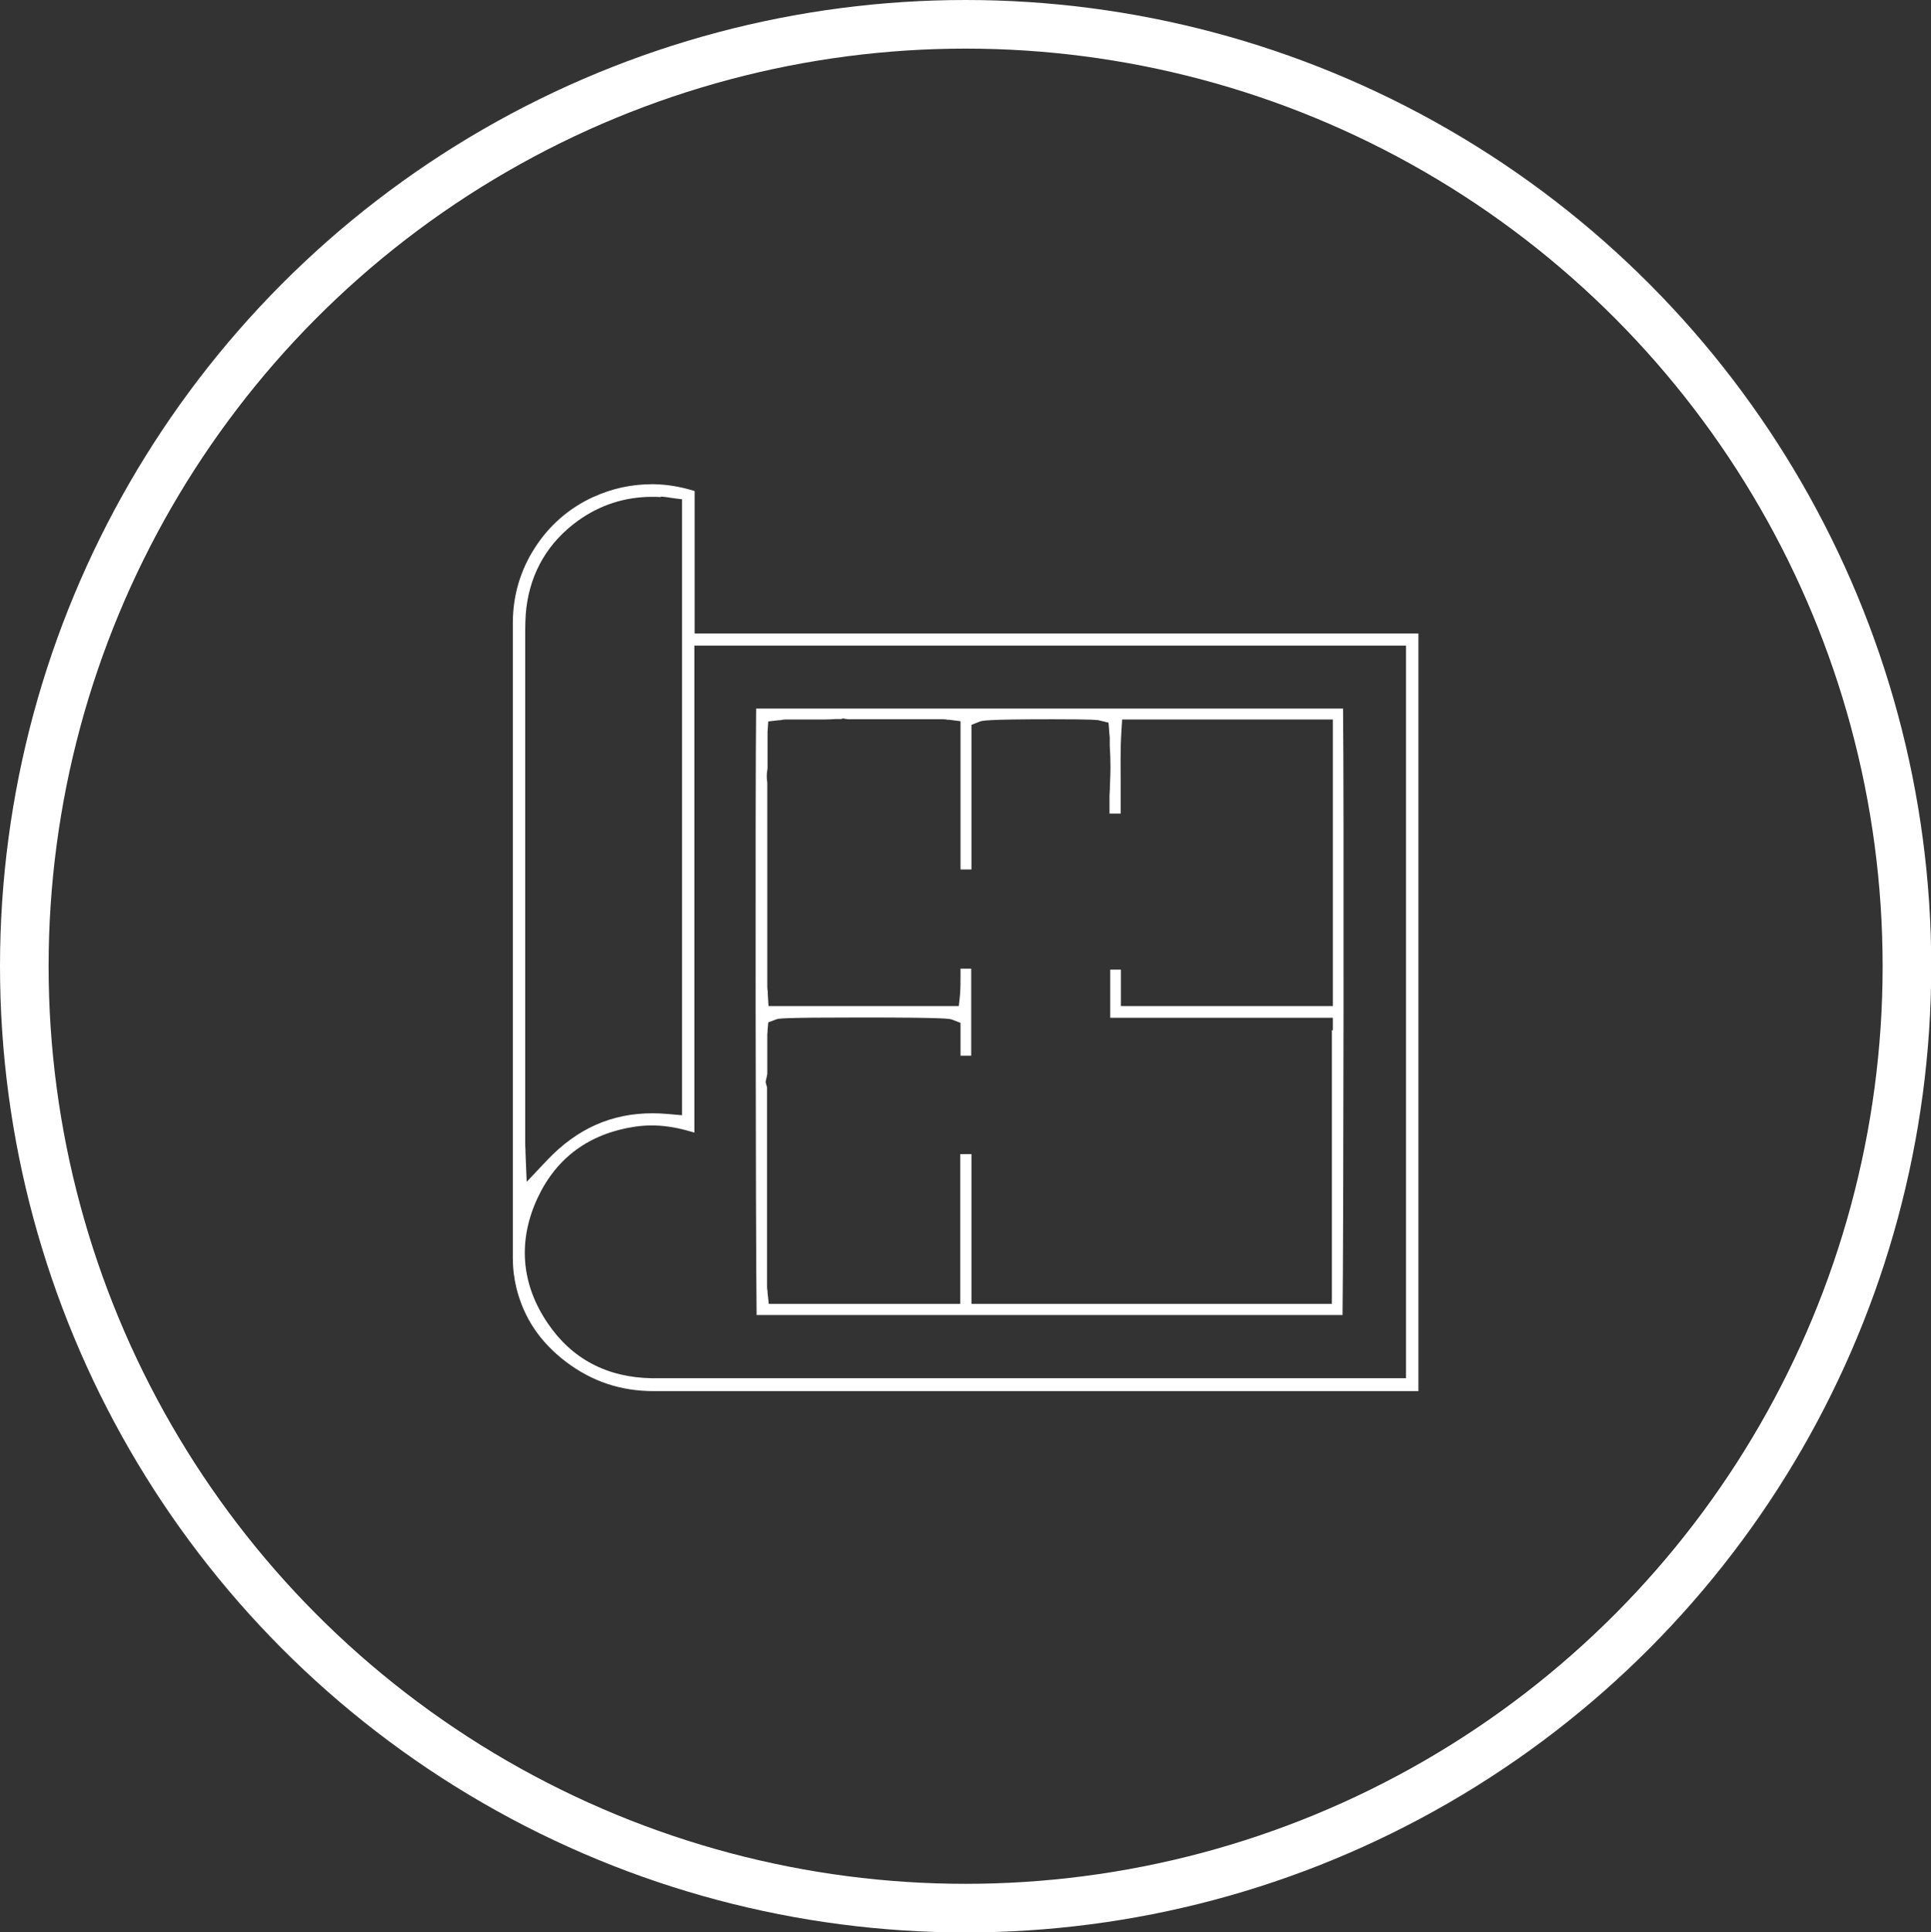 <?xml version="1.0" encoding="UTF-8"?>
<svg id="Layer_2" data-name="Layer 2" xmlns="http://www.w3.org/2000/svg" viewBox="0 0 79.45 79.49">
  <rect x="0" y="0" width="79.45" height="79.49" fill="#333333" stroke="none"/>
  <defs>
    <style>
      .cls-1 {
        fill: #fff;
      }

      .cls-2 {
        fill: none;
        stroke: #fff;
        stroke-miterlimit: 10;
        stroke-width: 2px;
      }
    </style>
  </defs>
  <g id="Calque_1" data-name="Calque 1">
    <g>
      <ellipse class="cls-2" cx="39.73" cy="39.75" rx="38.73" ry="38.75"/>
      <g id="ww9gcf">
        <g>
          <path class="cls-1" d="M24.42,20.44c-1,.46-1.81,1.16-2.41,2.09-.6,.93-.91,1.97-.91,3.1,0,1.61,0,3.22,0,4.83v1.99s0,2.64,0,2.64v9.89s0,1.69,0,1.69c0,1.7,0,3.39,0,5.09,0,.42,.05,.83,.15,1.24,.31,1.23,.97,2.21,2.03,3.02,1.07,.81,2.25,1.21,3.61,1.21,1.1,0,2.18,0,3.27,0h2.43s2.41,0,2.41,0h23.36V26.06H28.58v-5.86c-.62-.19-1.16-.27-1.68-.28h-.06v-.26h0v.26c-.86,0-1.67,.18-2.41,.52Zm4.15,26.16V26.56h29.28v30.14h-7.51s-6.72,0-6.72,0h-13.84c-.3,0-.61,0-.91,0-.3,0-.61,0-.91,0-.38,0-.76,0-1.14,0-1.85-.03-3.3-.8-4.29-2.27-1.1-1.62-1.23-3.41-.4-5.17,.78-1.65,2.13-2.63,4-2.91,.22-.03,.45-.05,.68-.05,.47,0,.95,.07,1.46,.21l.32,.09Zm-1.39-26.17c.1,0,.2,.02,.3,.03l.12,.02,.46,.06v25.34l-.57-.05c-.22-.02-.43-.03-.64-.03-1.69,0-3.1,.63-4.33,1.92l-.85,.9-.05-1.23v-.09c0-.06-.01-.12-.01-.17v-9.96s0-1.94,0-1.94v-3.26s0-3.26,0-3.26v-.65c0-.52,0-1.04,0-1.56,0-.11,0-.23,0-.34,0-.38,0-.78,.05-1.18,.19-1.47,.9-2.67,2.11-3.55,.9-.65,1.93-.99,3.06-.99,.12,0,.24,0,.37,.01Z"/>
          <path class="cls-1" d="M55.25,29.15H31.11c-.04,3.25-.02,21.71,.02,24.95h24.11c.04-3.22,.06-21.71,.02-24.95Zm-.45,13.23v11.26h-14.83v-6.16h-.46v6.16h-7.88l-.05-.47v-.06c-.02-.07-.02-.15-.02-.23,0-1.49,0-2.98,0-4.48v-.9s0-.55,0-.55c0-.73,0-1.46,0-2.19,0,0,0-.02,0-.03-.01-.03-.02-.07-.03-.1l-.03-.11,.02-.11s.02-.08,.03-.12c0-.04,.02-.09,.02-.11,0-.34,0-.67,0-1.01v-.53c0-.07,0-.13,.01-.19v-.05s.03-.34,.03-.34l.32-.12c.1-.04,.22-.08,3.49-.08,3.53,0,3.66,.05,3.76,.09l.34,.13v1.35c.09,0,.2,0,.32,0,.04,0,.08,0,.12,0v-3.58h-.21c-.08,0-.15,0-.23,0,0,.08,0,.17,0,.26,0,.26,0,.53-.02,.81l-.05,.47h-7.83l-.03-.49v-.09c-.01-.08-.02-.15-.02-.23,0-2.13,0-4.26,0-6.39v-.72c0-.41,0-.82,0-1.22,0-.04,0-.09-.01-.13,0-.04-.01-.07-.01-.11v-.06s0-.06,0-.06c0-.04,0-.08,.01-.12,0-.06,.02-.12,.02-.18,0-.25,0-.49,0-.74v-.46c0-.06,0-.12,0-.19v-.08s.03-.44,.03-.44l.43-.05h.06c.08-.02,.15-.03,.22-.03h.22s.42,0,.42,0h.42c.18,0,.36,0,.54,0,.16,0,.31-.01,.47-.02h.23s.05-.02,.05-.02h.05s.07,.02,.1,.02c.03,0,.06,.01,.08,.01,.74,0,1.47,0,2.21,0h1.66c.07,0,.13,0,.21,.02h.07s.47,.06,.47,.06v6.1h.45v-5.95l.33-.13c.09-.04,.24-.1,3-.1,1.73,0,1.87,.03,1.94,.05l.37,.09,.03,.38v.05c.01,.06,.02,.12,.02,.19v.32c.02,.29,.03,.6,.03,.9,0,.22-.01,.45-.02,.68,0,.16-.01,.32-.02,.48,0,.25,0,.49,0,.74h.46c0-.39,0-.77,0-1.15,0-.73-.02-1.48,.03-2.23l.03-.49h8.67v11.79h-8.72v-1.5h-.44v1.98h9.16v.52Z"/>
        </g>
      </g>
    </g>
  </g>
</svg>